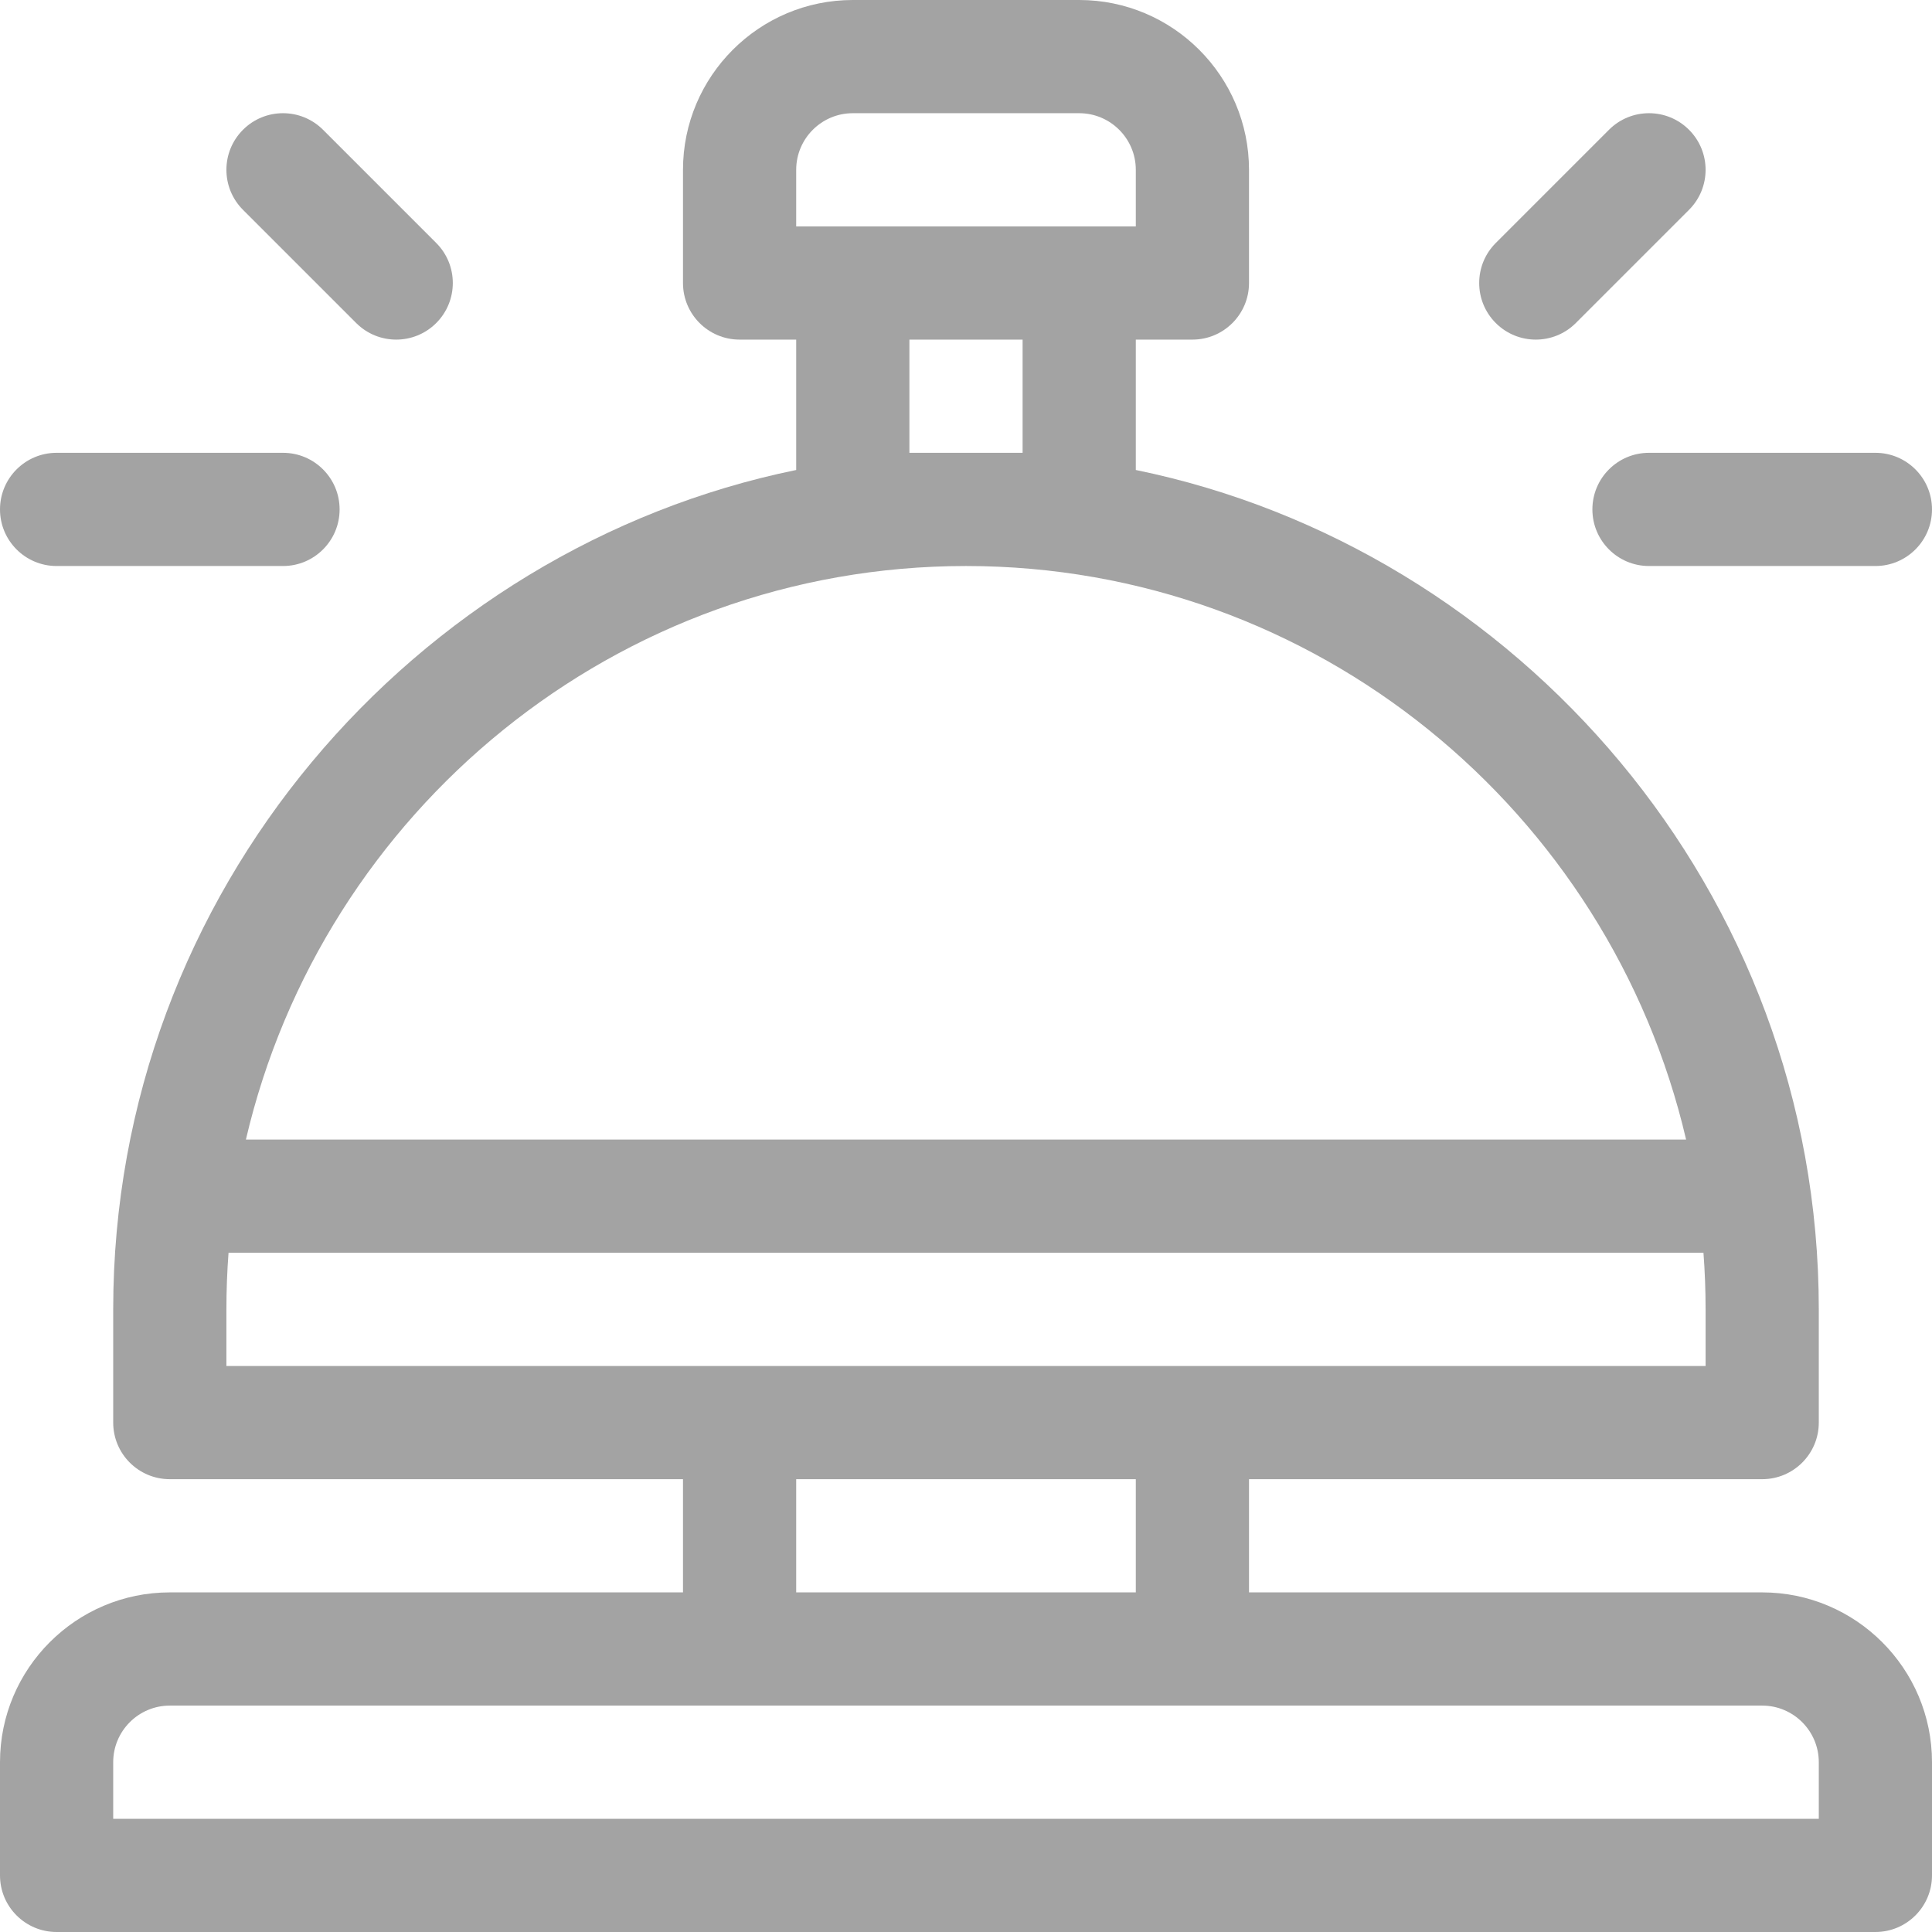 <?xml version="1.0" encoding="iso-8859-1"?>
<!-- Generator: Adobe Illustrator 19.0.0, SVG Export Plug-In . SVG Version: 6.00 Build 0)  -->
<svg xmlns="http://www.w3.org/2000/svg" xmlns:xlink="http://www.w3.org/1999/xlink" version="1.1" id="Capa_1" x="0px" y="0px" viewBox="0 0 512 512" style="enable-background:new 0 0 512 512;" xml:space="preserve" width="512px" height="512px">
<g>
	<g>
		<path d="M467,422H331v-30h136c8.284,0,15-6.716,15-15v-30c0-110.815-79.968-201.762-181-222.45V90h15c8.284,0,15-6.716,15-15V45    c0-24.813-20.187-45-45-45h-60c-24.813,0-45,20.187-45,45v30c0,8.284,6.716,15,15,15h15v34.55C110.014,145.229,30,236.139,30,347    v30c0,8.284,6.716,15,15,15h136v30H45c-24.813,0-45,20.187-45,45v30c0,8.284,6.716,15,15,15h482c8.284,0,15-6.716,15-15v-30    C512,442.187,491.813,422,467,422z M211,45c0-8.271,6.729-15,15-15h60c8.271,0,15,6.729,15,15v15c-9.109,0-75.331,0-90,0V45z     M271,90v30h-30V90H271z M256,150c92.676,0,170.529,64.987,190.835,152H65.165C85.471,214.987,163.324,150,256,150z M60,362v-15    c0-5.046,0.191-10.048,0.564-15h390.872c0.373,4.952,0.564,9.954,0.564,15v15H60z M301,392v30h-90v-30H301z M482,482H30v-15    c0-8.271,6.729-15,15-15h422c8.271,0,15,6.729,15,15V482z" fill="#a3a3a3"/>
	</g>
</g>
<g>
	<g>
		<path d="M115.606,64.393l-30-30c-5.857-5.858-15.355-5.858-21.213,0c-5.858,5.858-5.858,15.355,0,21.213l30,30    c5.857,5.858,15.356,5.859,21.213,0C121.464,79.748,121.464,70.251,115.606,64.393z" fill="#a3a3a3"/>
	</g>
</g>
<g>
	<g>
		<path d="M447.607,34.394c-5.858-5.859-15.356-5.859-21.213,0l-30,30c-5.858,5.858-5.858,15.355,0,21.213    c5.857,5.858,15.356,5.858,21.213,0l30-30C453.465,49.749,453.465,40.252,447.607,34.394z" fill="#a3a3a3"/>
	</g>
</g>
<g>
	<g>
		<path d="M75,120H15c-8.284,0-15,6.716-15,15s6.716,15,15,15h60c8.284,0,15-6.716,15-15S83.284,120,75,120z" fill="#a3a3a3"/>
	</g>
</g>
<g>
	<g>
		<path d="M497,120h-60c-8.284,0-15,6.716-15,15s6.716,15,15,15h60c8.284,0,15-6.716,15-15S505.284,120,497,120z" fill="#a3a3a3"/>
	</g>
</g>
<g>
</g>
<g>
</g>
<g>
</g>
<g>
</g>
<g>
</g>
<g>
</g>
<g>
</g>
<g>
</g>
<g>
</g>
<g>
</g>
<g>
</g>
<g>
</g>
<g>
</g>
<g>
</g>
<g>
</g>
</svg>
